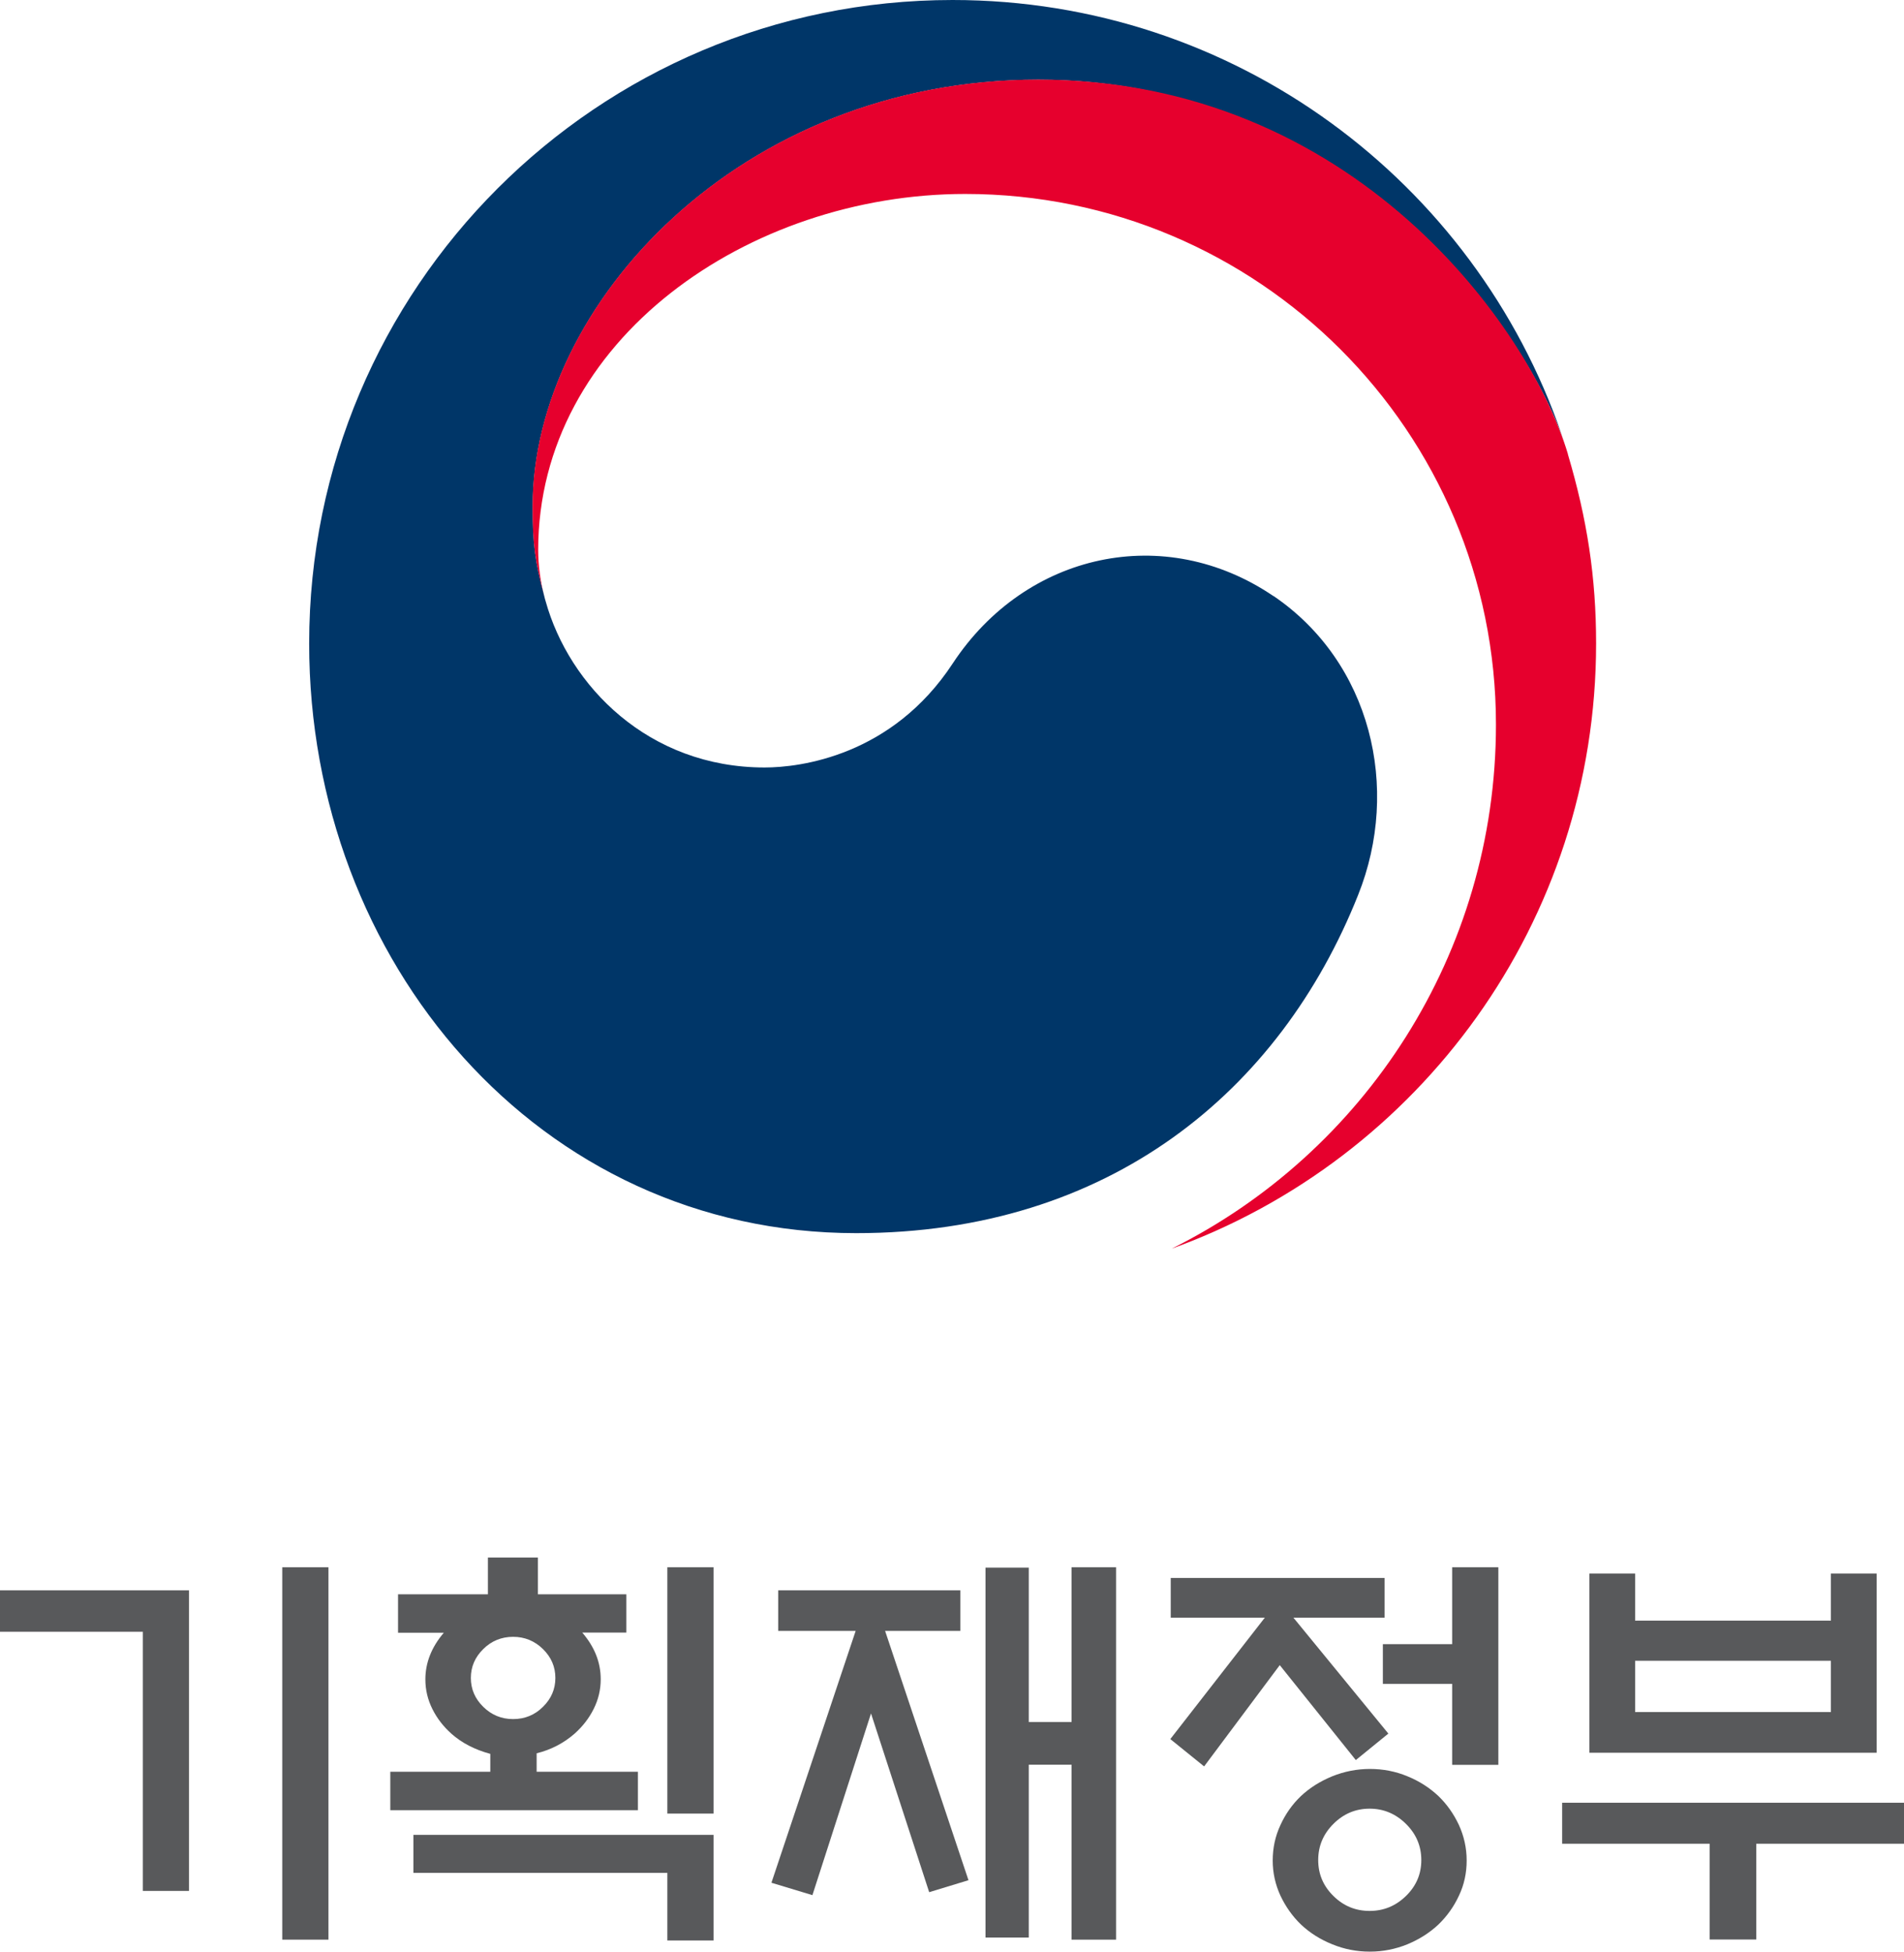 <?xml version="1.0" encoding="UTF-8"?>
<svg id="_레이어_2" data-name="레이어 2" xmlns="http://www.w3.org/2000/svg" viewBox="0 0 135.18 138.56">
  <defs>
    <style>
      .cls-1 {
        fill: #003668;
      }

      .cls-1, .cls-2, .cls-3 {
        stroke-width: 0px;
      }

      .cls-2 {
        fill: #58595b;
      }

      .cls-3 {
        fill: #e6002d;
      }
    </style>
  </defs>
  <g id="SVG">
    <g>
      <g>
        <path class="cls-1" d="m90.41,42.32c-7.71-5.24-17.57-3.1-22.76,4.77-4.31,6.58-10.84,7.4-13.36,7.4-8.25,0-13.88-5.8-15.55-11.8h0c-.02-.07-.03-.12-.05-.17-.02-.07-.03-.13-.05-.2-.66-2.51-.82-3.7-.82-6.36,0-14.34,14.72-30.3,35.9-30.3s34.12,16.52,37.33,25.7c-.06-.17-.12-.33-.17-.49C104.71,12.91,87.69,0,67.63,0,42.4,0,21.95,20.45,21.95,45.69c0,22.56,16.27,41.86,38.84,41.86,17.99,0,30.09-10.09,35.63-24,3.05-7.61.9-16.55-6.01-21.24Z"/>
        <path class="cls-3" d="m111.32,32.24c-2.68-8.96-15.18-26.59-37.61-26.59-21.18,0-35.9,15.97-35.9,30.3,0,2.66.17,3.85.82,6.36-.27-1.1-.42-2.19-.42-3.26,0-14.93,14.95-25.28,30.32-25.28,20.81,0,37.68,16.87,37.68,37.67,0,16.31-9.39,30.43-23.02,37.21h0c17.58-6.35,30.13-23.19,30.13-42.97,0-4.68-.63-8.81-2.01-13.45Z"/>
      </g>
      <g>
        <path class="cls-2" d="m13.42,134.25h-3.28v-18.4H0v-2.94h13.42v21.34Zm6.62-22.98h3.28v26.44h-3.28v-26.44Z"/>
        <path class="cls-2" d="m44.47,113.18v2.73h-3.13c.87,1.01,1.31,2.11,1.31,3.31,0,.75-.17,1.45-.5,2.11-.33.66-.78,1.24-1.35,1.75-.79.69-1.69,1.15-2.7,1.4v1.31h7.19v2.73h-17.58v-2.73h7.1v-1.27c-1.11-.3-2.03-.78-2.76-1.43-.57-.51-1.02-1.09-1.35-1.75-.33-.66-.5-1.36-.5-2.11,0-1.17.43-2.28,1.31-3.31h-3.25v-2.73h6.38v-2.61h3.55v2.61h6.28Zm6.19,17.09v7.5h-3.28v-4.8h-18.03v-2.7h21.31Zm-11.23-11.14c0-.79-.29-1.47-.88-2.05-.59-.58-1.3-.87-2.12-.87s-1.54.29-2.12.87c-.59.58-.88,1.26-.88,2.05s.29,1.47.88,2.05c.59.58,1.29.87,2.12.87s1.54-.29,2.12-.87c.59-.58.88-1.26.88-2.05Zm7.95-7.86h3.28v17.49h-3.28v-17.49Z"/>
        <path class="cls-2" d="m55.25,115.79v-2.88h12.93v2.88h-5.34l5.92,17.7-2.79.85-4.13-12.69-4.16,12.9-2.91-.88,5.98-17.88h-5.5Zm20.83-4.52h3.16v26.44h-3.16v-12.42h-3.04v12.27h-3.07v-26.26h3.07v10.96h3.04v-10.99Z"/>
        <path class="cls-2" d="m83.12,114.85v-2.82h15.18v2.82h-6.47l6.74,8.23-2.31,1.88-5.4-6.74-5.37,7.19-2.4-1.94,6.71-8.62h-6.68Zm21.01,17.24c0,.89-.18,1.73-.55,2.5-.36.78-.85,1.46-1.46,2.05-.63.59-1.36,1.05-2.2,1.4-.84.34-1.73.52-2.66.52s-1.82-.17-2.67-.52c-.85-.34-1.59-.81-2.22-1.4-.61-.59-1.09-1.27-1.46-2.05-.36-.78-.55-1.61-.55-2.5s.18-1.73.55-2.52c.36-.79.85-1.48,1.46-2.06.63-.59,1.37-1.05,2.22-1.4.85-.34,1.74-.52,2.67-.52s1.82.17,2.66.52c.84.34,1.57.81,2.2,1.4.61.59,1.09,1.27,1.46,2.06.36.79.55,1.63.55,2.52Zm-3.22-.03c0-.99-.36-1.85-1.09-2.57-.73-.72-1.59-1.08-2.58-1.08s-1.85.36-2.57,1.08c-.72.72-1.08,1.57-1.08,2.57s.36,1.84,1.08,2.55c.72.71,1.57,1.06,2.57,1.06s1.85-.35,2.58-1.06c.73-.71,1.09-1.56,1.09-2.55Zm2.19-6.77v-5.74h-4.92v-2.82h4.92v-5.46h3.28v14.03h-3.28Z"/>
        <path class="cls-2" d="m110.9,127.99h24.29v2.91h-10.5v6.8h-3.31v-6.8h-10.47v-2.91Zm5.19-12.93h13.9v-3.34h3.25v12.72h-20.4v-12.72h3.25v3.34Zm13.9,2.85h-13.9v3.64h13.9v-3.64Z"/>
      </g>
    </g>
  </g>
</svg>